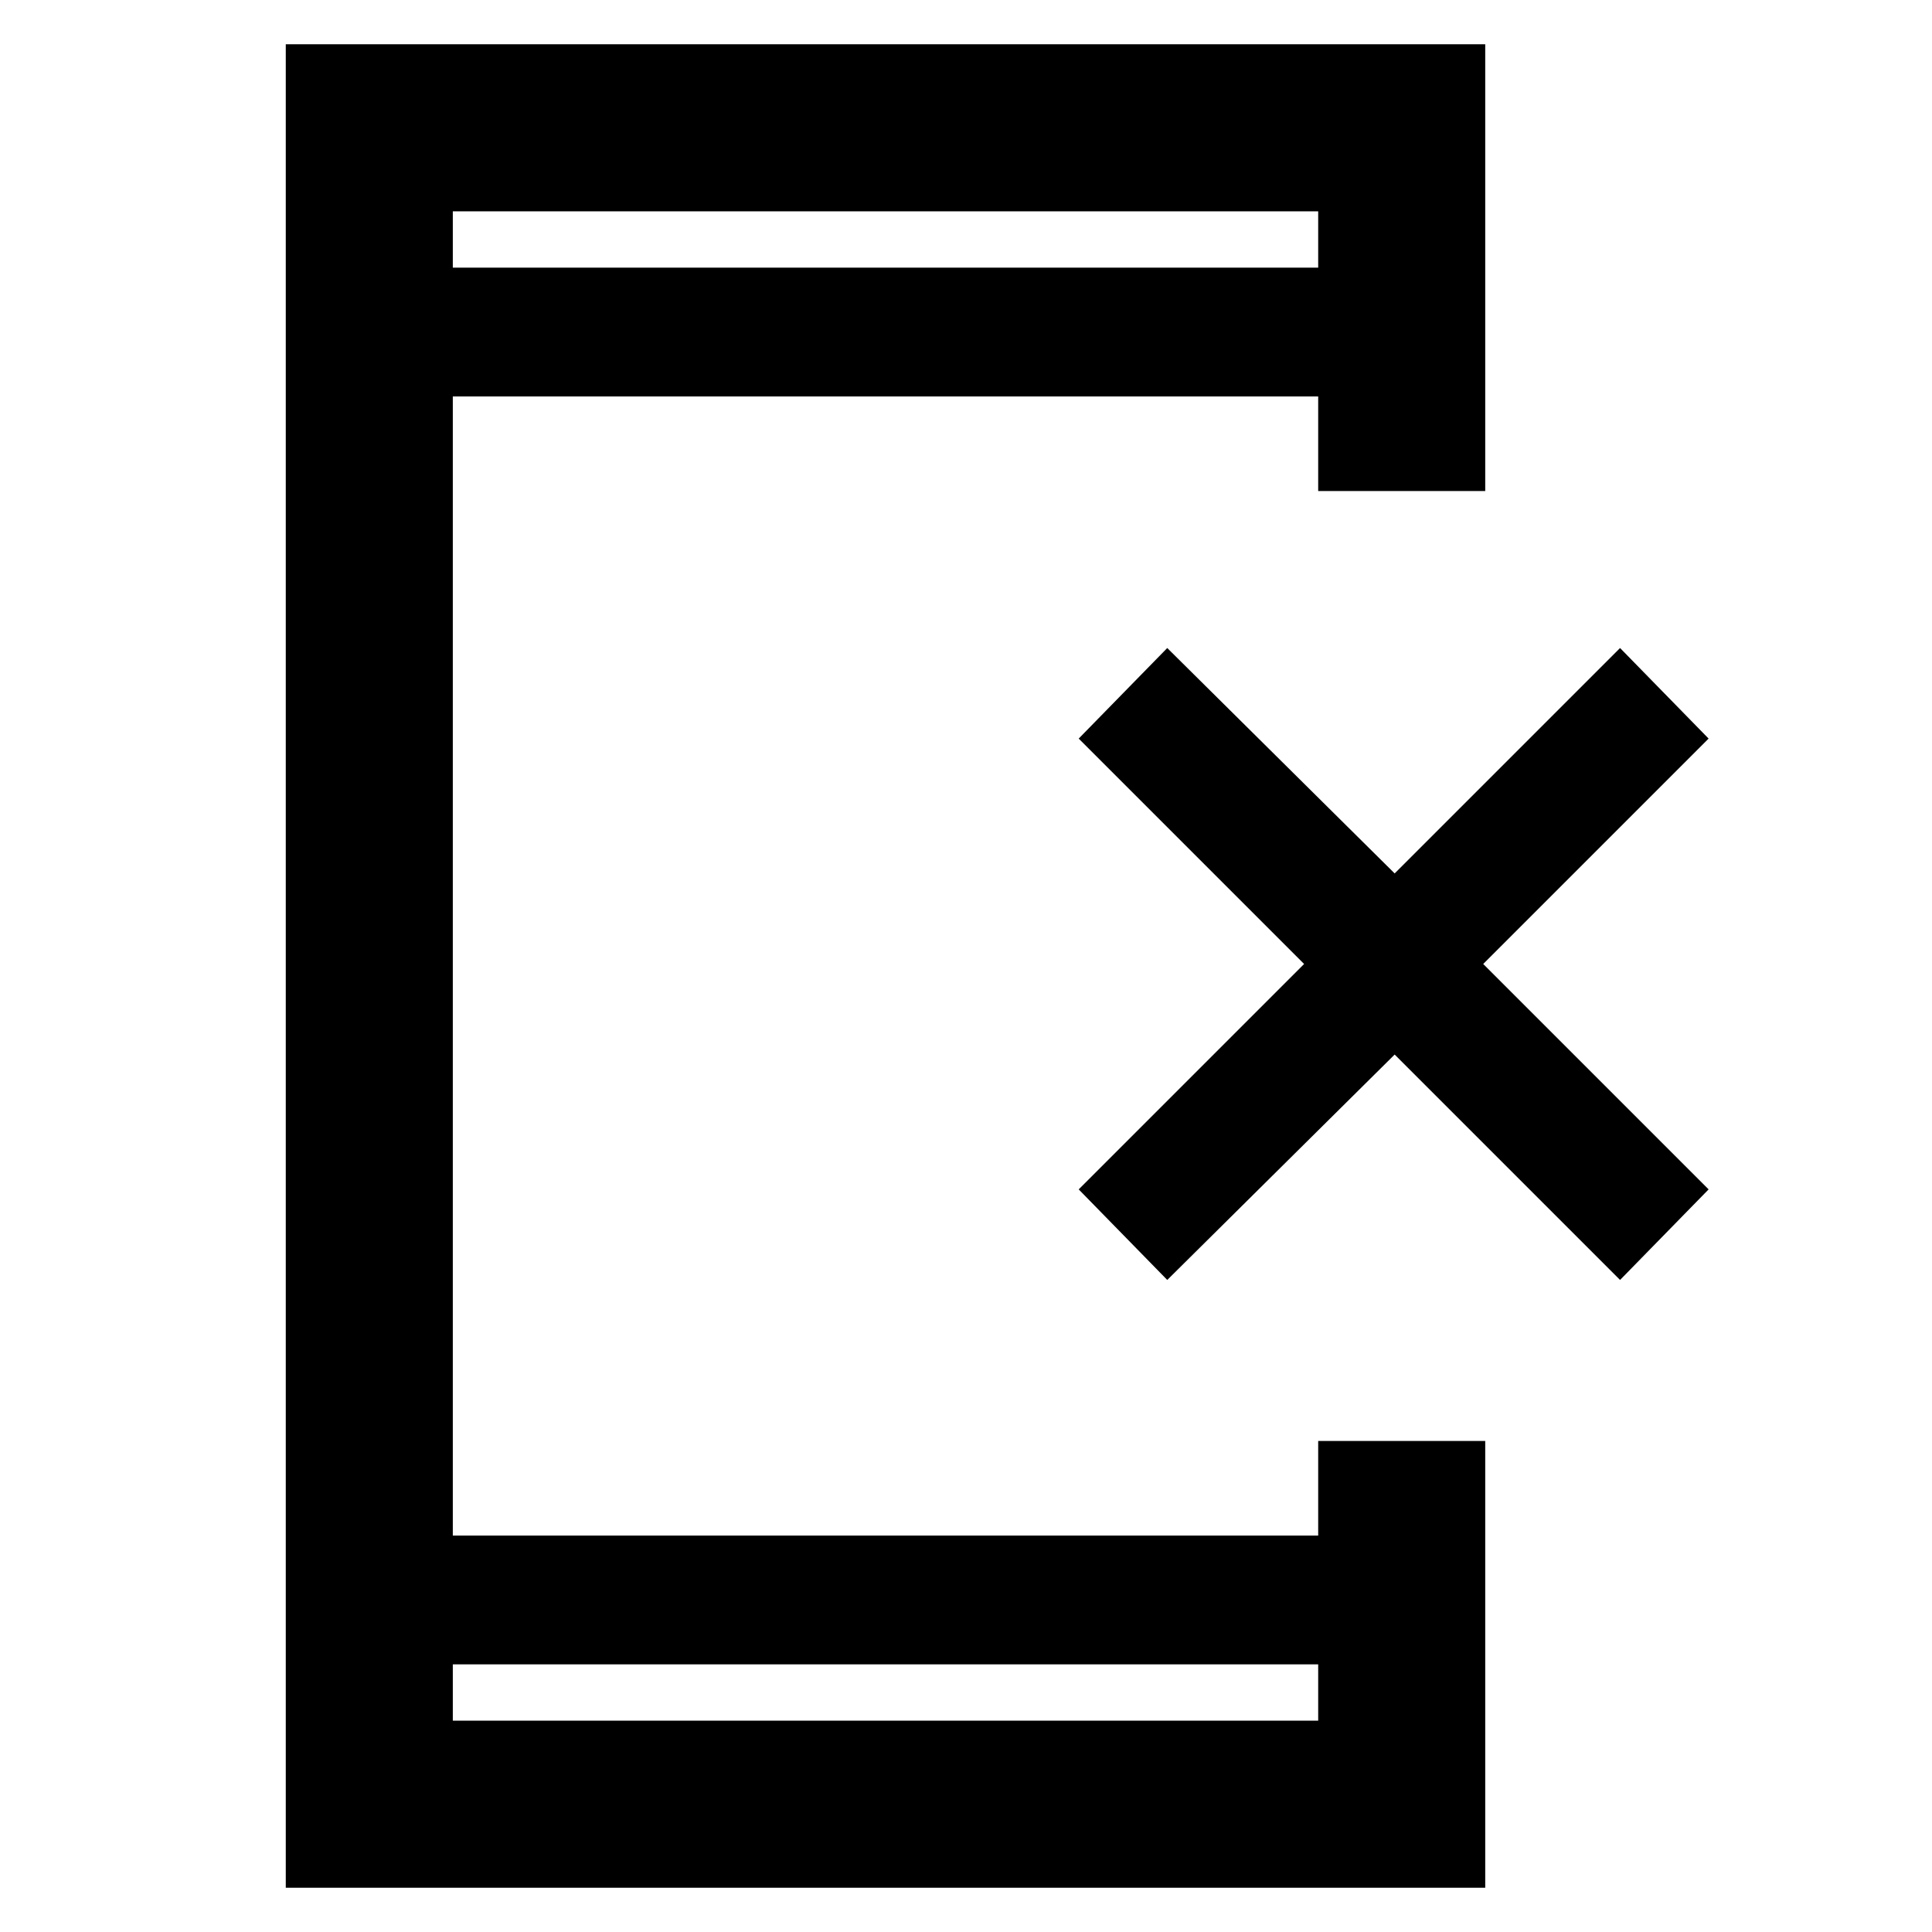 <svg xmlns="http://www.w3.org/2000/svg" height="48" width="48"><path d="m29 31.8-2.2-2.25 5.6-5.6-5.6-5.6L29 16.1l5.65 5.6 5.6-5.6 2.2 2.25-5.6 5.6 5.6 5.6-2.2 2.25-5.6-5.6ZM11.25 42.75h21.5v-1.4h-21.5Zm0-36.1h21.5v-1.4h-21.5ZM7.1 46.9V1.1h29.8v11.1h-4.15V9.85h-21.5v28.3h21.5V35.8h4.15v11.1Zm4.15-40.25v-1.4 1.4Zm0 36.1v-1.4 1.4Z"/></svg>